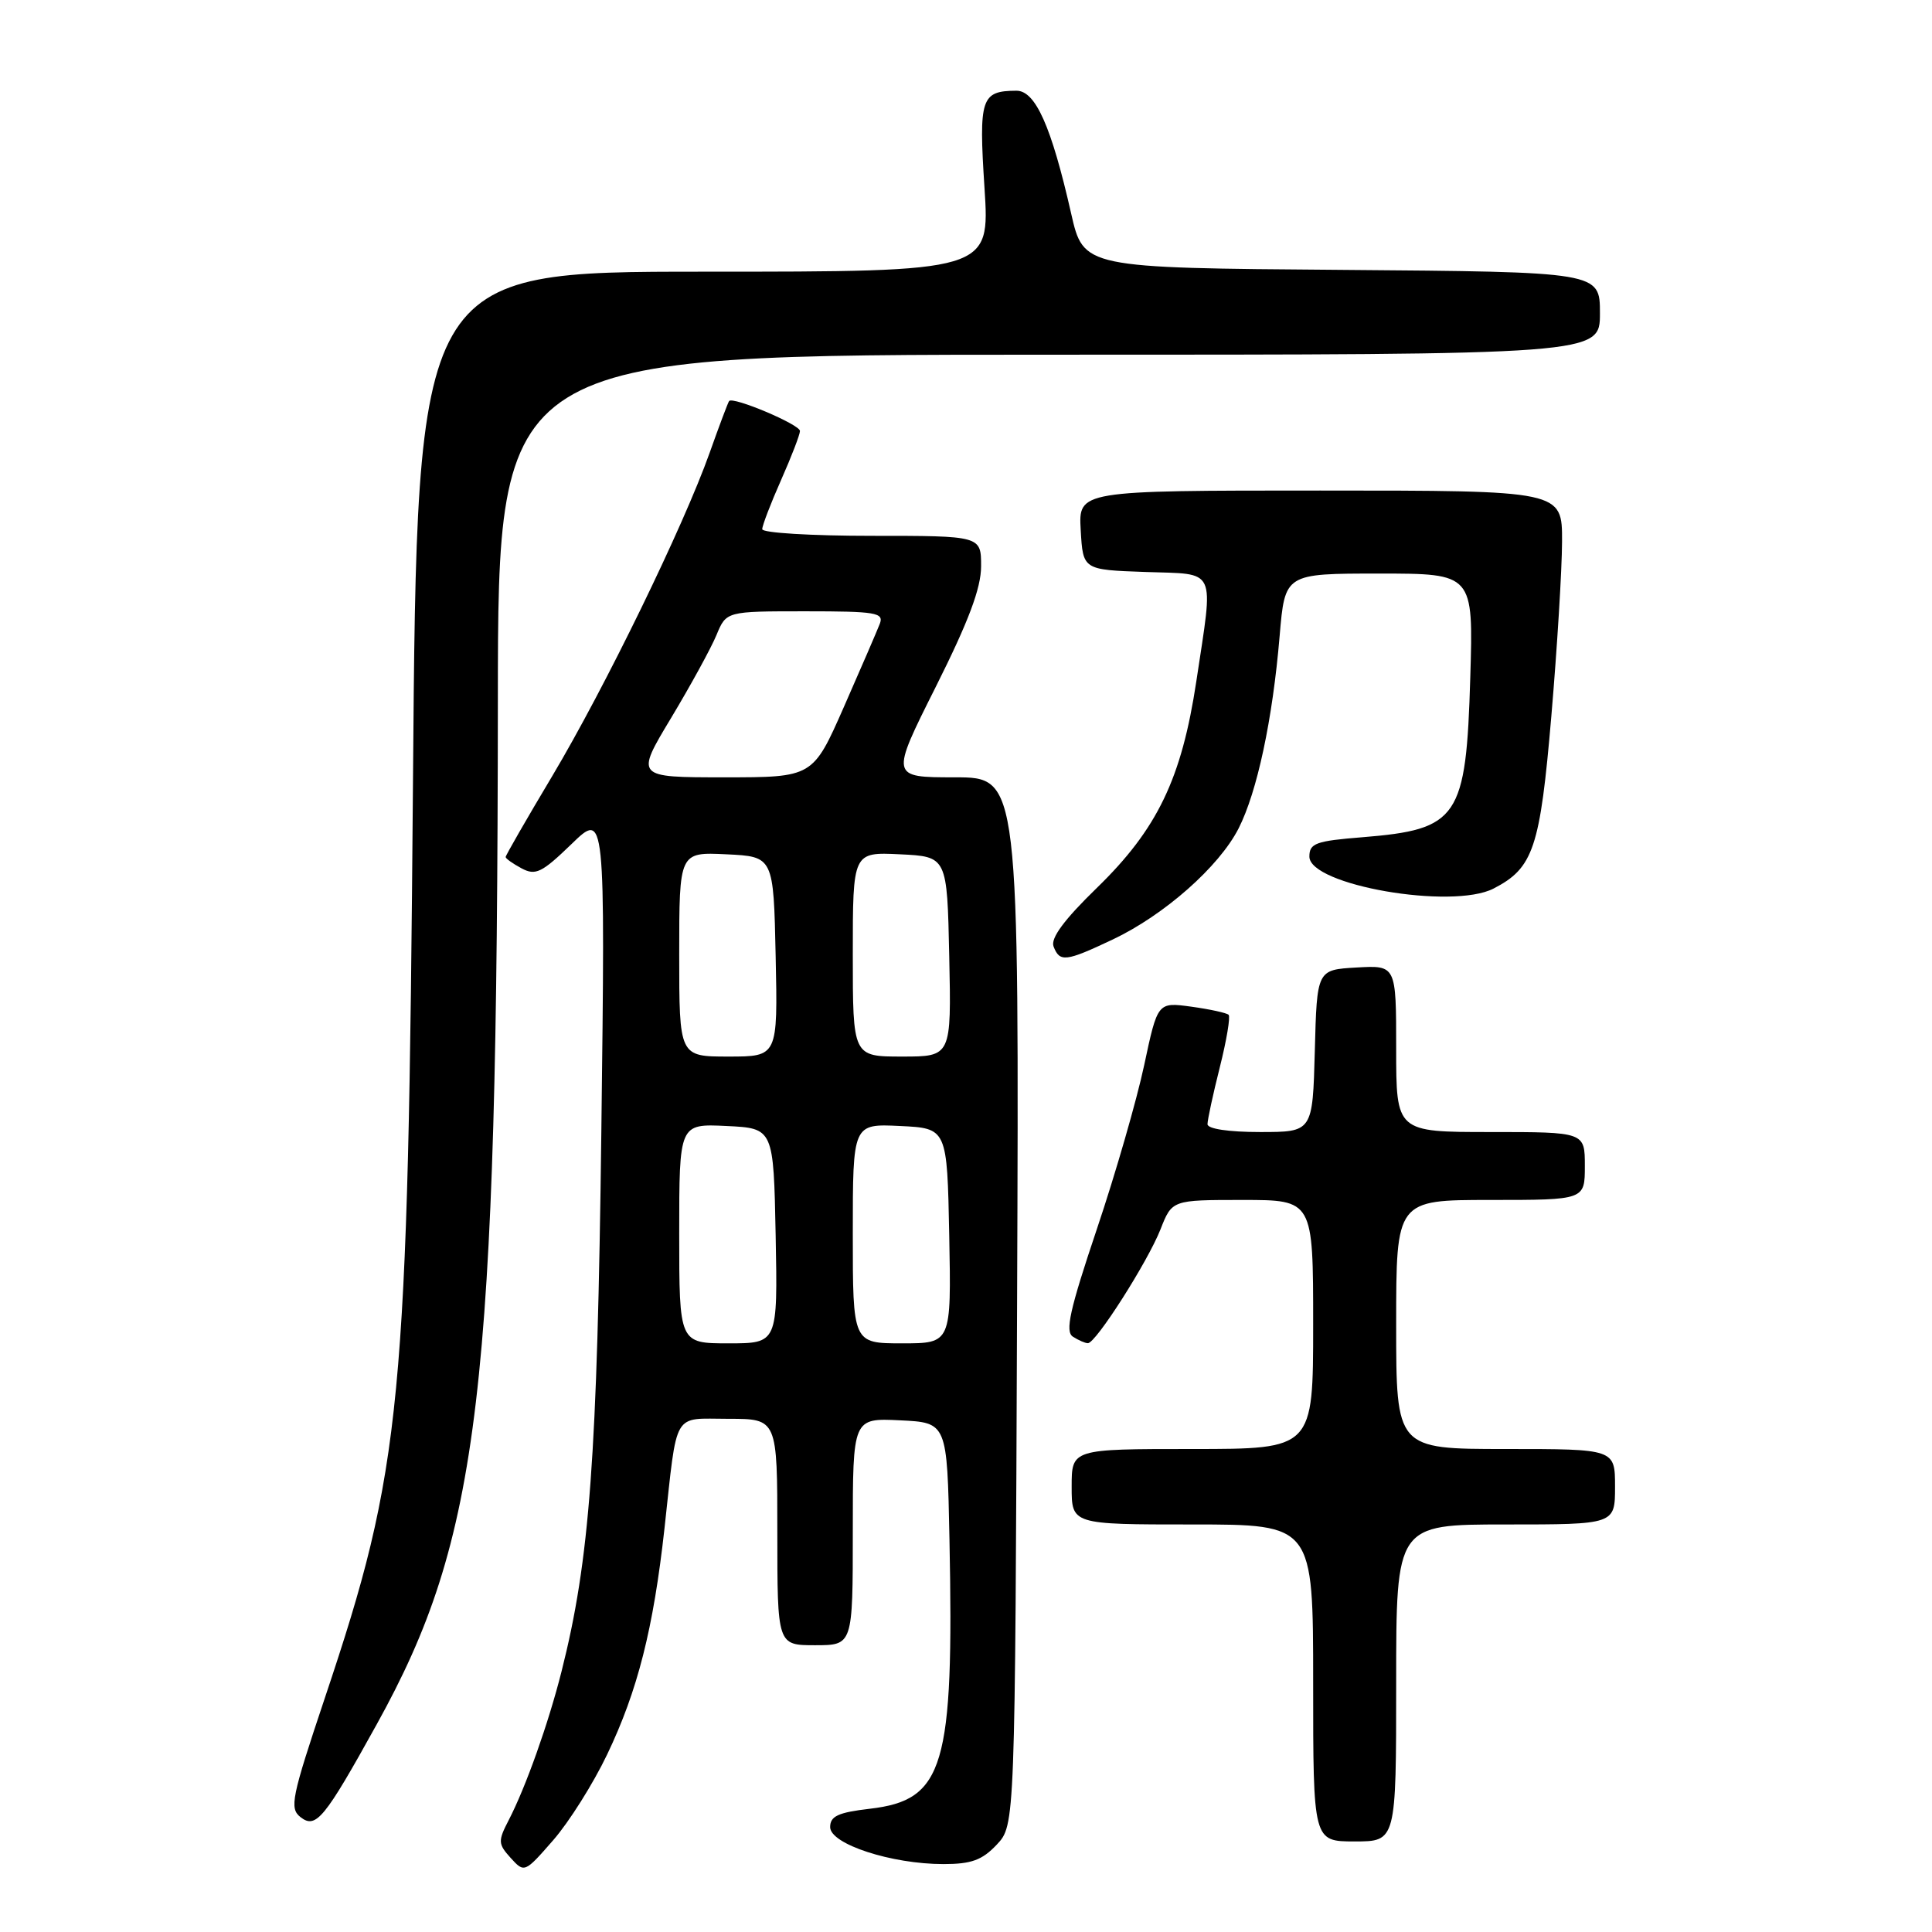 <?xml version="1.0" encoding="UTF-8" standalone="no"?>
<!DOCTYPE svg PUBLIC "-//W3C//DTD SVG 1.1//EN" "http://www.w3.org/Graphics/SVG/1.1/DTD/svg11.dtd" >
<svg xmlns="http://www.w3.org/2000/svg" xmlns:xlink="http://www.w3.org/1999/xlink" version="1.1" viewBox="0 0 256 256">
 <g >
 <path fill="currentColor"
d=" M 80.44 232.50 C 84.49 224.05 86.58 215.81 88.05 202.50 C 89.79 186.70 89.03 188.00 96.52 188.00 C 103.00 188.00 103.00 188.00 103.00 203.00 C 103.00 218.00 103.00 218.00 108.00 218.00 C 113.00 218.00 113.00 218.00 113.00 202.95 C 113.00 187.90 113.00 187.90 119.25 188.20 C 125.50 188.50 125.50 188.50 125.81 204.00 C 126.41 234.11 125.11 238.53 115.25 239.67 C 111.06 240.16 110.00 240.65 110.00 242.10 C 110.00 244.35 118.11 247.00 125.01 247.00 C 128.71 247.00 130.14 246.48 132.08 244.42 C 134.50 241.84 134.50 241.84 134.77 172.42 C 135.04 103.00 135.04 103.00 126.51 103.00 C 117.98 103.00 117.98 103.00 123.99 91.02 C 128.35 82.32 130.00 77.93 130.00 75.02 C 130.00 71.00 130.00 71.00 115.50 71.00 C 107.53 71.00 101.00 70.61 101.00 70.12 C 101.00 69.64 102.12 66.71 103.50 63.60 C 104.88 60.49 106.00 57.57 106.00 57.11 C 106.00 56.25 97.10 52.50 96.61 53.14 C 96.46 53.34 95.30 56.42 94.03 60.00 C 90.58 69.71 80.15 91.13 73.17 102.84 C 69.77 108.53 67.00 113.35 67.00 113.56 C 67.00 113.76 67.95 114.44 69.11 115.06 C 70.96 116.05 71.79 115.65 75.72 111.85 C 80.20 107.50 80.20 107.50 79.68 150.00 C 79.15 193.15 78.15 206.67 74.40 221.50 C 72.66 228.39 69.67 236.80 67.41 241.17 C 65.97 243.95 65.99 244.33 67.67 246.19 C 69.48 248.18 69.52 248.17 73.29 243.85 C 75.38 241.46 78.60 236.35 80.44 232.50 Z  M 185.00 223.00 C 185.00 202.00 185.00 202.00 199.50 202.00 C 214.00 202.00 214.00 202.00 214.00 197.00 C 214.00 192.00 214.00 192.00 199.50 192.00 C 185.00 192.00 185.00 192.00 185.00 175.50 C 185.00 159.00 185.00 159.00 197.50 159.00 C 210.00 159.00 210.00 159.00 210.00 154.50 C 210.00 150.00 210.00 150.00 197.50 150.00 C 185.00 150.00 185.00 150.00 185.00 138.95 C 185.00 127.90 185.00 127.90 179.75 128.20 C 174.50 128.50 174.50 128.50 174.22 139.25 C 173.93 150.00 173.93 150.00 166.97 150.00 C 162.79 150.00 160.00 149.58 160.00 148.96 C 160.00 148.38 160.73 144.99 161.63 141.42 C 162.53 137.85 163.05 134.72 162.80 134.47 C 162.55 134.22 160.33 133.73 157.86 133.39 C 153.39 132.78 153.39 132.78 151.61 141.14 C 150.63 145.74 147.81 155.53 145.33 162.89 C 141.74 173.57 141.10 176.45 142.17 177.12 C 142.90 177.59 143.79 177.98 144.15 177.98 C 145.19 178.01 152.08 167.19 153.77 162.90 C 155.30 159.00 155.30 159.00 164.65 159.00 C 174.00 159.00 174.00 159.00 174.00 175.50 C 174.00 192.00 174.00 192.00 158.00 192.00 C 142.00 192.00 142.00 192.00 142.00 197.00 C 142.00 202.00 142.00 202.00 158.00 202.00 C 174.00 202.00 174.00 202.00 174.00 223.00 C 174.00 244.00 174.00 244.00 179.50 244.00 C 185.00 244.00 185.00 244.00 185.00 223.00 Z  M 49.91 228.50 C 63.63 203.74 65.90 184.55 65.97 92.75 C 66.00 47.00 66.00 47.00 139.00 47.00 C 212.00 47.00 212.00 47.00 212.00 41.51 C 212.00 36.03 212.00 36.03 177.79 35.76 C 143.57 35.50 143.57 35.50 141.93 28.28 C 139.31 16.73 137.20 12.00 134.67 12.02 C 129.99 12.05 129.68 12.99 130.45 24.89 C 131.17 36.00 131.17 36.00 93.21 36.00 C 55.25 36.00 55.25 36.00 54.72 103.75 C 54.06 186.43 53.30 194.38 43.04 225.00 C 38.62 238.20 38.33 239.61 39.82 240.78 C 41.86 242.37 42.98 241.02 49.91 228.50 Z  M 147.44 124.49 C 154.26 121.26 161.53 114.85 164.12 109.77 C 166.58 104.93 168.63 95.35 169.56 84.25 C 170.26 76.00 170.26 76.00 182.74 76.00 C 195.23 76.00 195.23 76.00 194.82 89.75 C 194.27 108.43 193.26 109.91 180.50 110.94 C 174.35 111.43 173.50 111.74 173.50 113.50 C 173.50 117.29 192.39 120.57 197.90 117.74 C 203.19 115.02 204.07 112.37 205.56 94.90 C 206.33 85.88 206.97 75.46 206.98 71.75 C 207.00 65.00 207.00 65.00 174.95 65.00 C 142.90 65.00 142.90 65.00 143.20 70.25 C 143.50 75.50 143.50 75.50 151.75 75.79 C 161.37 76.13 160.82 74.95 158.52 90.27 C 156.57 103.18 153.36 109.86 145.33 117.66 C 141.00 121.87 139.19 124.32 139.60 125.41 C 140.42 127.53 141.20 127.44 147.44 124.49 Z  M 90.00 163.45 C 90.00 148.90 90.00 148.90 96.25 149.20 C 102.50 149.50 102.50 149.50 102.78 163.75 C 103.05 178.00 103.05 178.00 96.53 178.00 C 90.00 178.00 90.00 178.00 90.00 163.45 Z  M 113.00 163.45 C 113.00 148.90 113.00 148.90 119.25 149.20 C 125.50 149.50 125.50 149.50 125.78 163.75 C 126.05 178.00 126.05 178.00 119.53 178.00 C 113.00 178.00 113.00 178.00 113.00 163.45 Z  M 90.00 126.45 C 90.00 112.90 90.00 112.90 96.25 113.20 C 102.50 113.50 102.50 113.50 102.78 126.75 C 103.06 140.00 103.06 140.00 96.53 140.00 C 90.00 140.00 90.00 140.00 90.00 126.45 Z  M 113.00 126.45 C 113.00 112.90 113.00 112.90 119.25 113.20 C 125.50 113.50 125.50 113.50 125.78 126.75 C 126.06 140.00 126.06 140.00 119.53 140.00 C 113.00 140.00 113.00 140.00 113.00 126.45 Z  M 88.92 95.14 C 91.52 90.81 94.23 85.86 94.94 84.14 C 96.24 81.00 96.24 81.00 106.73 81.00 C 116.07 81.00 117.14 81.18 116.58 82.65 C 116.23 83.56 114.09 88.51 111.83 93.65 C 107.71 103.00 107.71 103.00 95.95 103.00 C 84.19 103.00 84.19 103.00 88.92 95.14 Z "/>
</g>
</svg>